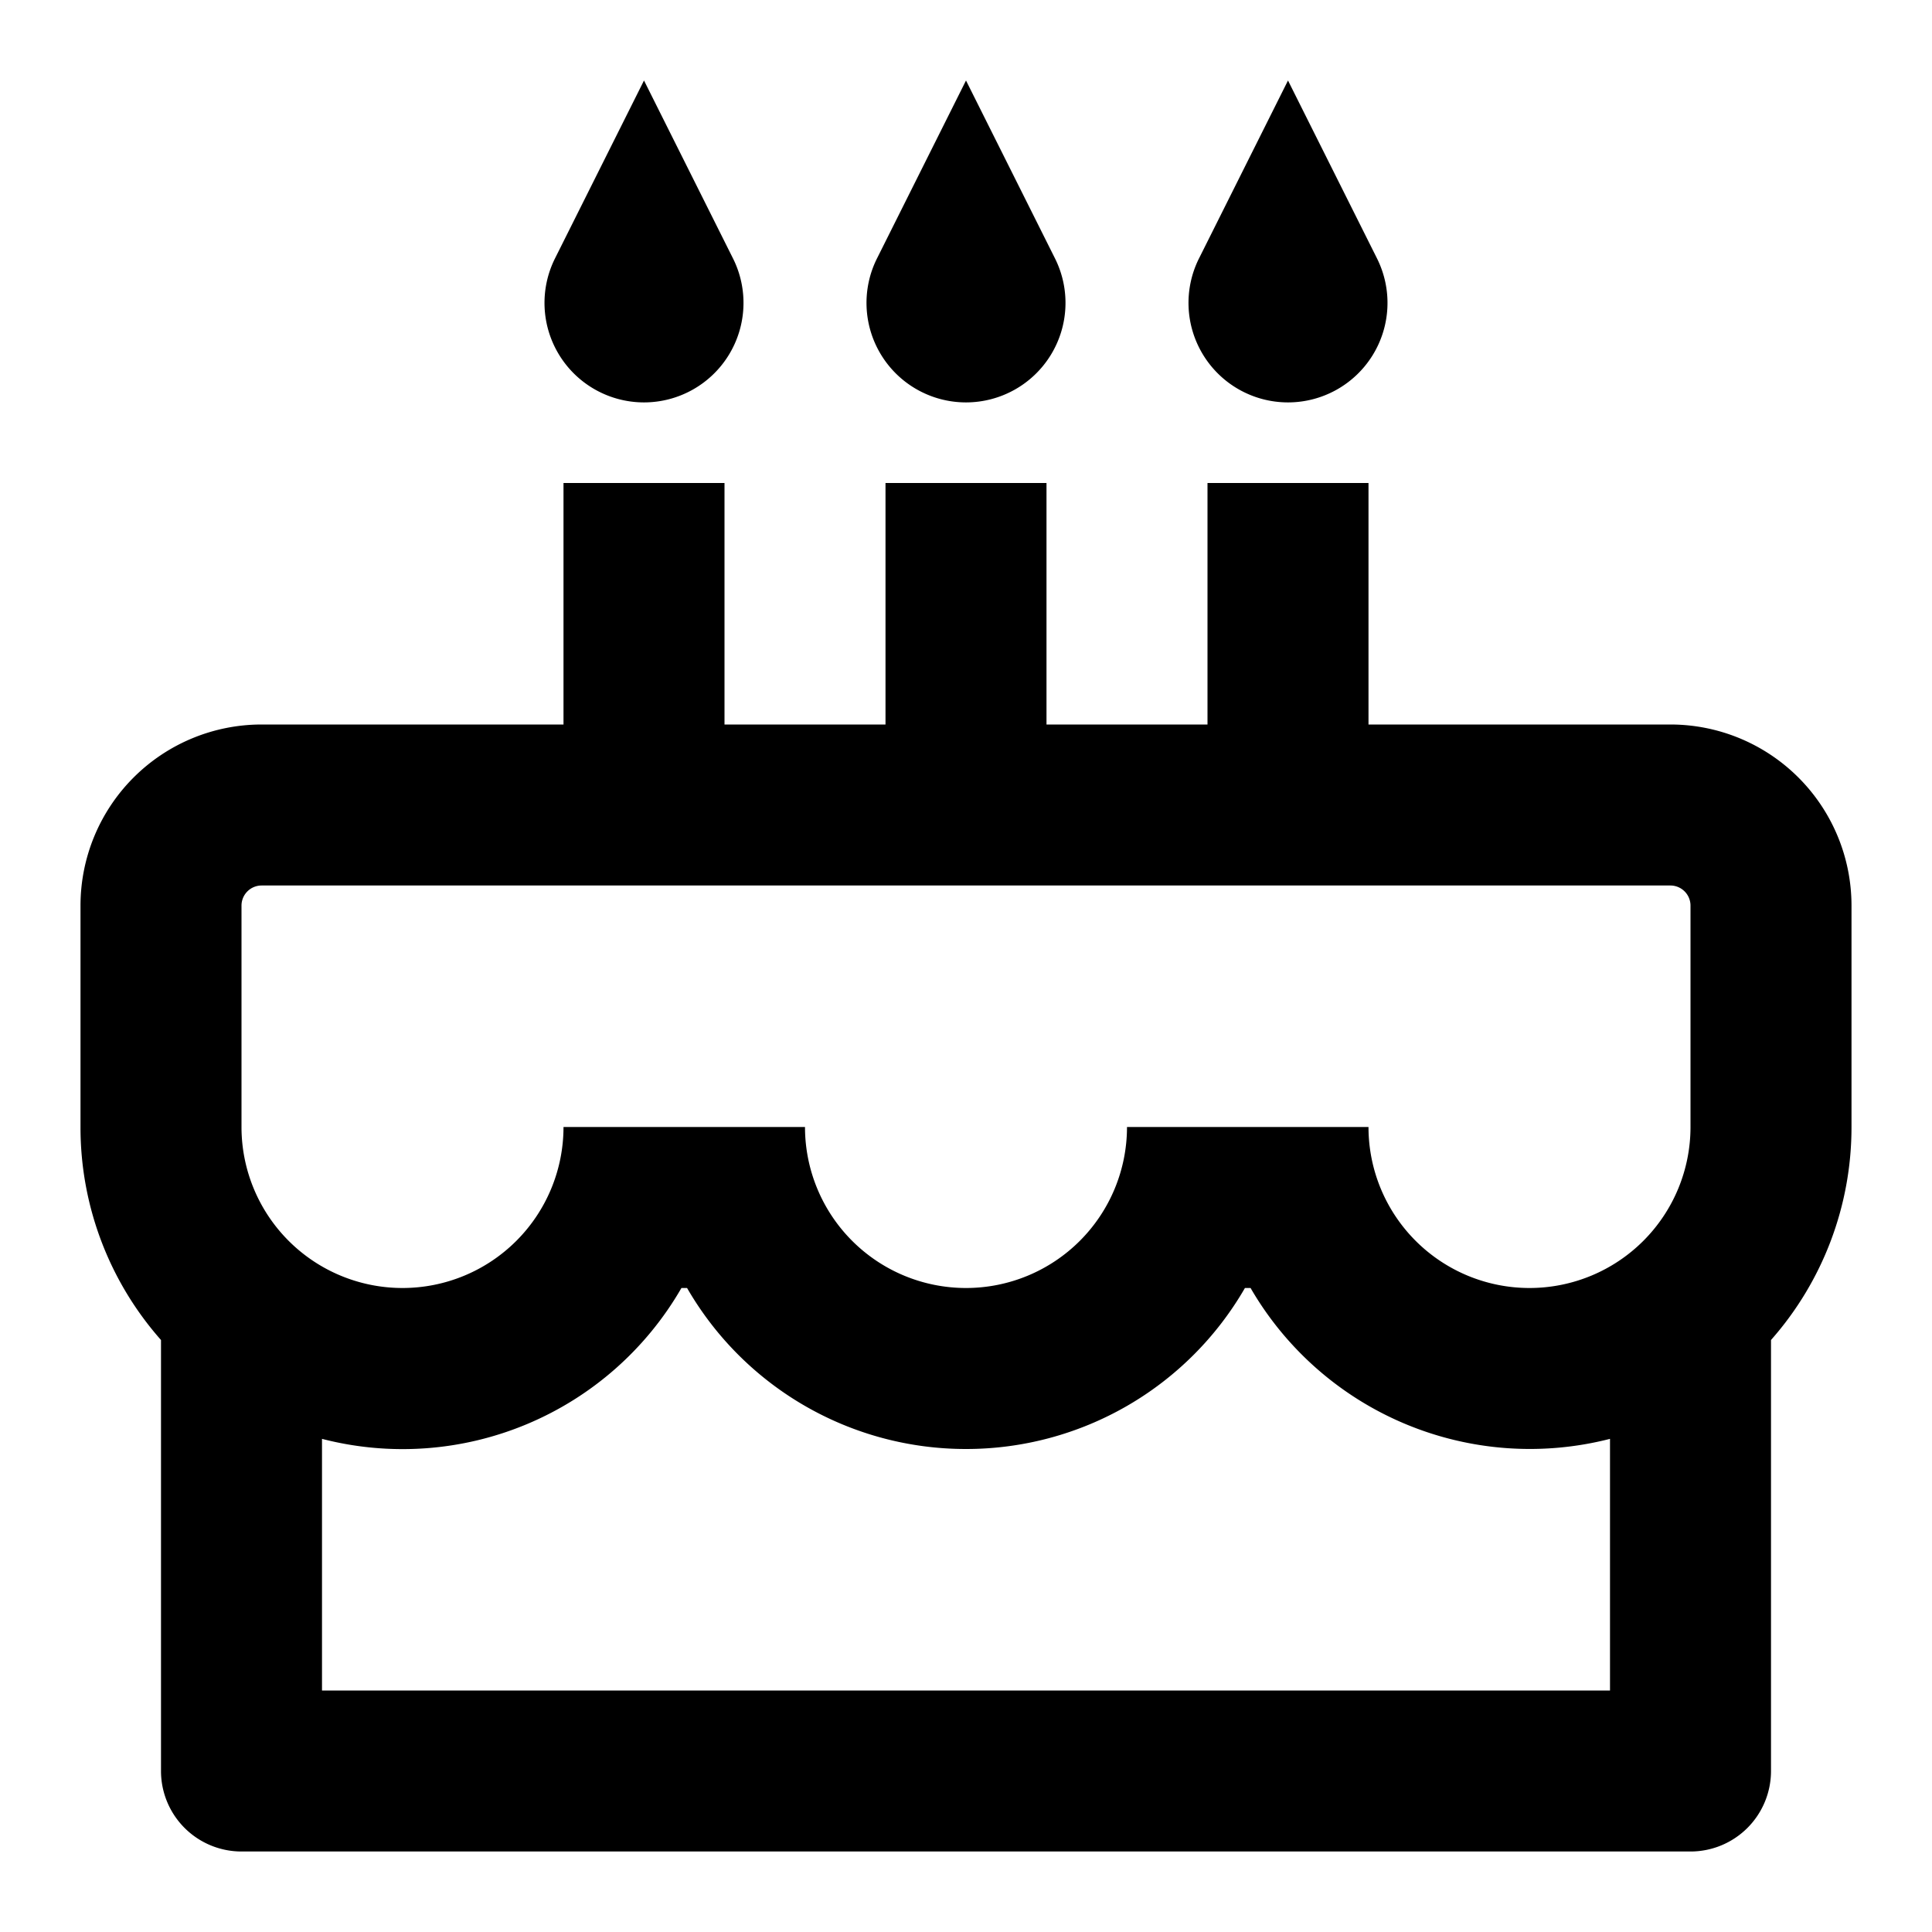 <svg xmlns="http://www.w3.org/2000/svg" viewBox="0 0 24 24" focusable="false" aria-hidden="true" class="wink-icon iconPositioning-2AitU icon-3YgtG"><path fill-rule="evenodd" clip-rule="evenodd" d="M8 1l1.106 2.211a1.236 1.236 0 11-2.212 0L8 1zm4 0l1.106 2.211a1.236 1.236 0 11-2.212 0L12 1zM7 9V6h2v3h2V6h2v3h2V6h2v3h3.75A2.25 2.25 0 0123 11.25V14a3.99 3.99 0 01-1 2.646V22a1 1 0 01-1 1H3a1 1 0 01-1-1v-5.354A3.985 3.985 0 011 14v-2.75A2.25 2.25 0 013.25 9H7zM4 21h16v-3.126A4.01 4.01 0 0115.535 16h-.07A3.998 3.998 0 0112 18a3.998 3.998 0 01-3.465-2h-.07A3.998 3.998 0 014 17.874V21zM17.106 3.211L16 1l-1.106 2.211a1.236 1.236 0 102.212 0zM7 14a2 2 0 11-4 0v-2.75a.25.25 0 01.25-.25h17.5a.25.25 0 01.25.25V14a2 2 0 11-4 0h-3a2 2 0 11-4 0H7z"></path></svg>